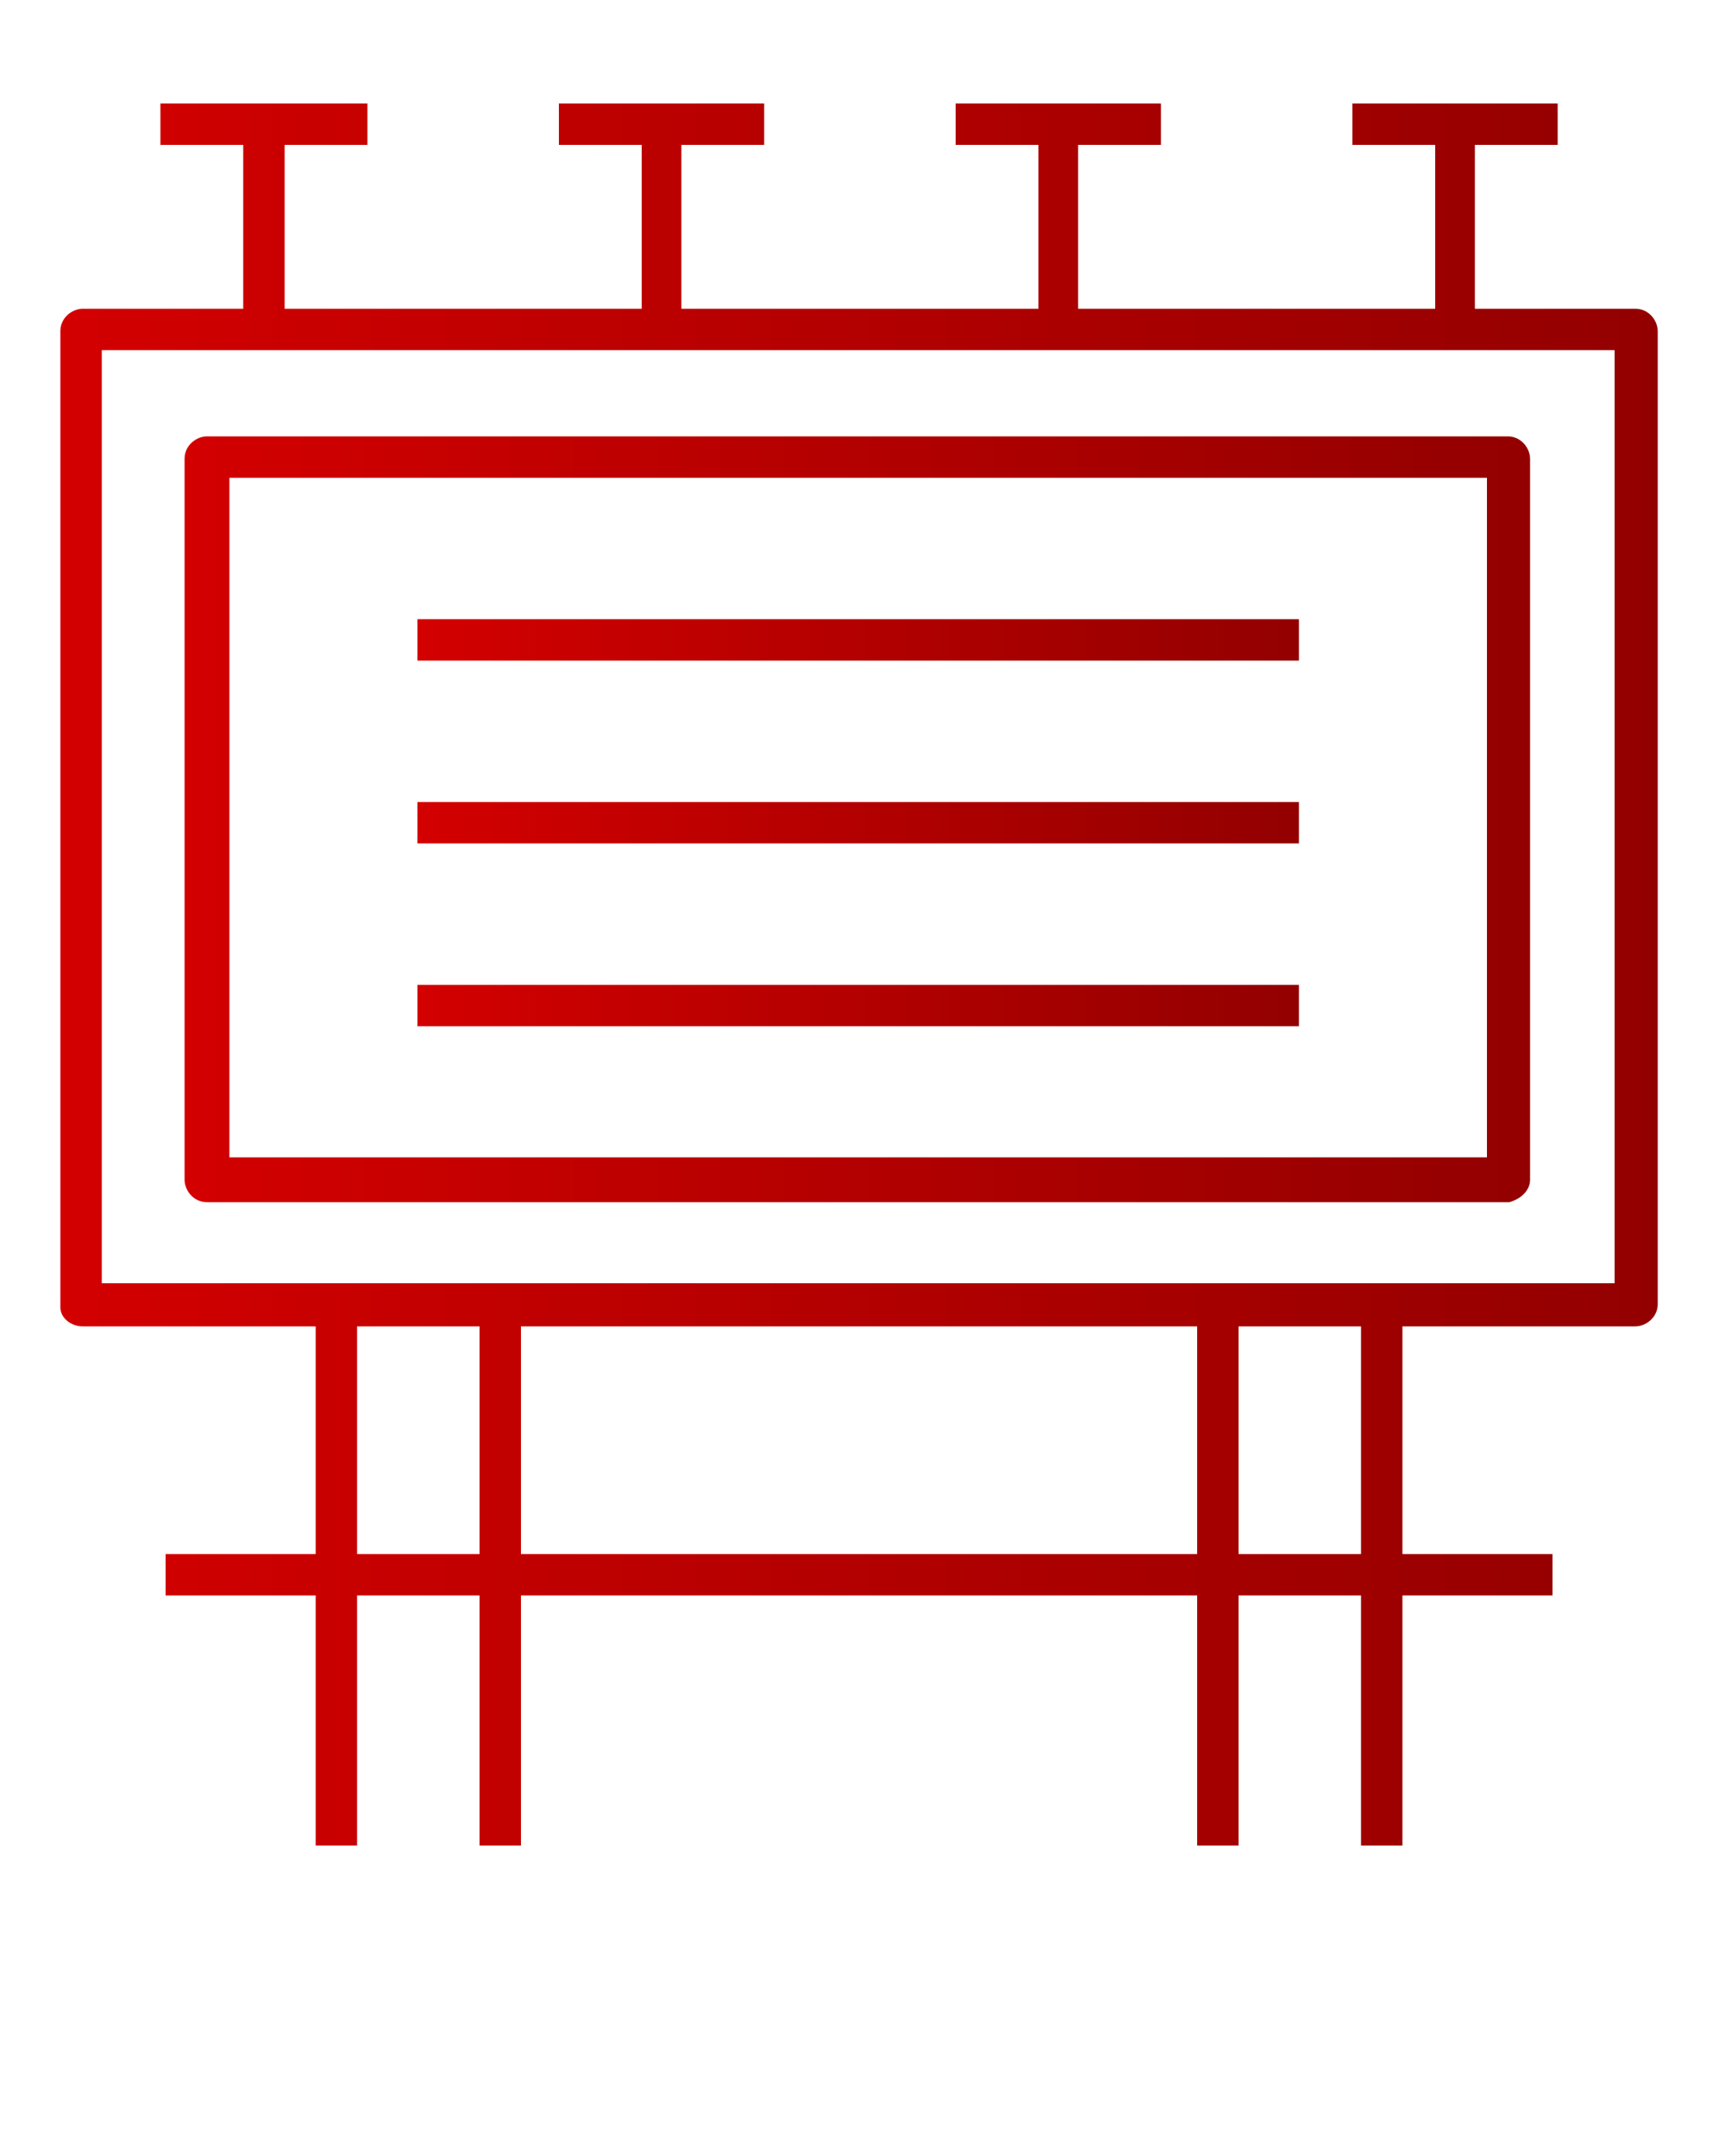 <?xml version="1.0" encoding="utf-8"?>
<!-- Generator: Adobe Illustrator 24.1.0, SVG Export Plug-In . SVG Version: 6.00 Build 0)  -->
<svg version="1.1" id="Layer_1" xmlns="http://www.w3.org/2000/svg" xmlns:xlink="http://www.w3.org/1999/xlink" x="0px" y="0px"
	 viewBox="0 0 100 125" style="enable-background:new 0 0 100 125;" xml:space="preserve">
<style type="text/css">
	.st0{fill:url(#SVGID_1_);}
	.st1{fill:url(#SVGID_2_);}
	.st2{fill:url(#SVGID_3_);}
	.st3{fill:url(#SVGID_4_);}
	.st4{fill:url(#SVGID_5_);}
</style>
<g>
	<linearGradient id="SVGID_1_" gradientUnits="userSpaceOnUse" x1="3.499" y1="56.47" x2="96.05" y2="56.47">
		<stop  offset="0" style="stop-color:#D30000"/>
		<stop  offset="1" style="stop-color:#930000"/>
	</linearGradient>
	<path class="st0" d="M4.8,76.9h13.5v13.2H9.6v2.4h8.7v14.5h2.4V92.5h7.1v14.5h2.4V92.5h39.2v14.5h2.4V92.5h7.1v14.5h2.4V92.5h8.7
		v-2.4h-8.7V76.9h13.5c0.6,0,1.3-0.5,1.3-1.3V19.2c0-0.6-0.5-1.3-1.3-1.3h-9.3V8.4h4.8V6H78.4v2.4h4.8v9.5H62.5V8.4h4.8V6H55.4v2.4
		h4.8v9.5H39.5V8.4h4.8V6H32.4v2.4h4.8v9.5H16.5V8.4h4.8V6H9.3v2.4h4.8v9.5H4.8c-0.6,0-1.3,0.5-1.3,1.3v56.6
		C3.5,76.4,4.1,76.9,4.8,76.9z M20.7,90.1V76.9h7.1v13.2H20.7z M30.2,90.1V76.9h39.2v13.2H30.2z M78.9,90.1h-7.1V76.9h7.1V90.1z
		 M5.9,20.3h87.7v54.1c-66.8,0-19.6,0-87.7,0C5.9,74.5,5.9,20.3,5.9,20.3z"/>
	<linearGradient id="SVGID_2_" gradientUnits="userSpaceOnUse" x1="10.729" y1="47.472" x2="88.659" y2="47.472">
		<stop  offset="0" style="stop-color:#D30000"/>
		<stop  offset="1" style="stop-color:#930000"/>
	</linearGradient>
	<path class="st1" d="M88.7,68.4V26.6c0-0.6-0.5-1.3-1.3-1.3H12c-0.6,0-1.3,0.5-1.3,1.3v41.8c0,0.6,0.5,1.3,1.3,1.3h75.5
		C88.2,69.5,88.7,69,88.7,68.4z M86.2,67.1H13.3V27.7h72.9V67.1z"/>
	<linearGradient id="SVGID_3_" gradientUnits="userSpaceOnUse" x1="24.226" y1="37.109" x2="75.322" y2="37.109">
		<stop  offset="0" style="stop-color:#D30000"/>
		<stop  offset="1" style="stop-color:#930000"/>
	</linearGradient>
	<rect x="24.2" y="35.9" class="st2" width="51.1" height="2.4"/>
	<linearGradient id="SVGID_4_" gradientUnits="userSpaceOnUse" x1="24.226" y1="47.713" x2="75.322" y2="47.713">
		<stop  offset="0" style="stop-color:#D30000"/>
		<stop  offset="1" style="stop-color:#930000"/>
	</linearGradient>
	<rect x="24.2" y="46.5" class="st3" width="51.1" height="2.4"/>
	<linearGradient id="SVGID_5_" gradientUnits="userSpaceOnUse" x1="24.226" y1="58.318" x2="75.322" y2="58.318">
		<stop  offset="0" style="stop-color:#D30000"/>
		<stop  offset="1" style="stop-color:#930000"/>
	</linearGradient>
	<rect x="24.2" y="57.1" class="st4" width="51.1" height="2.4"/>
</g>
</svg>
